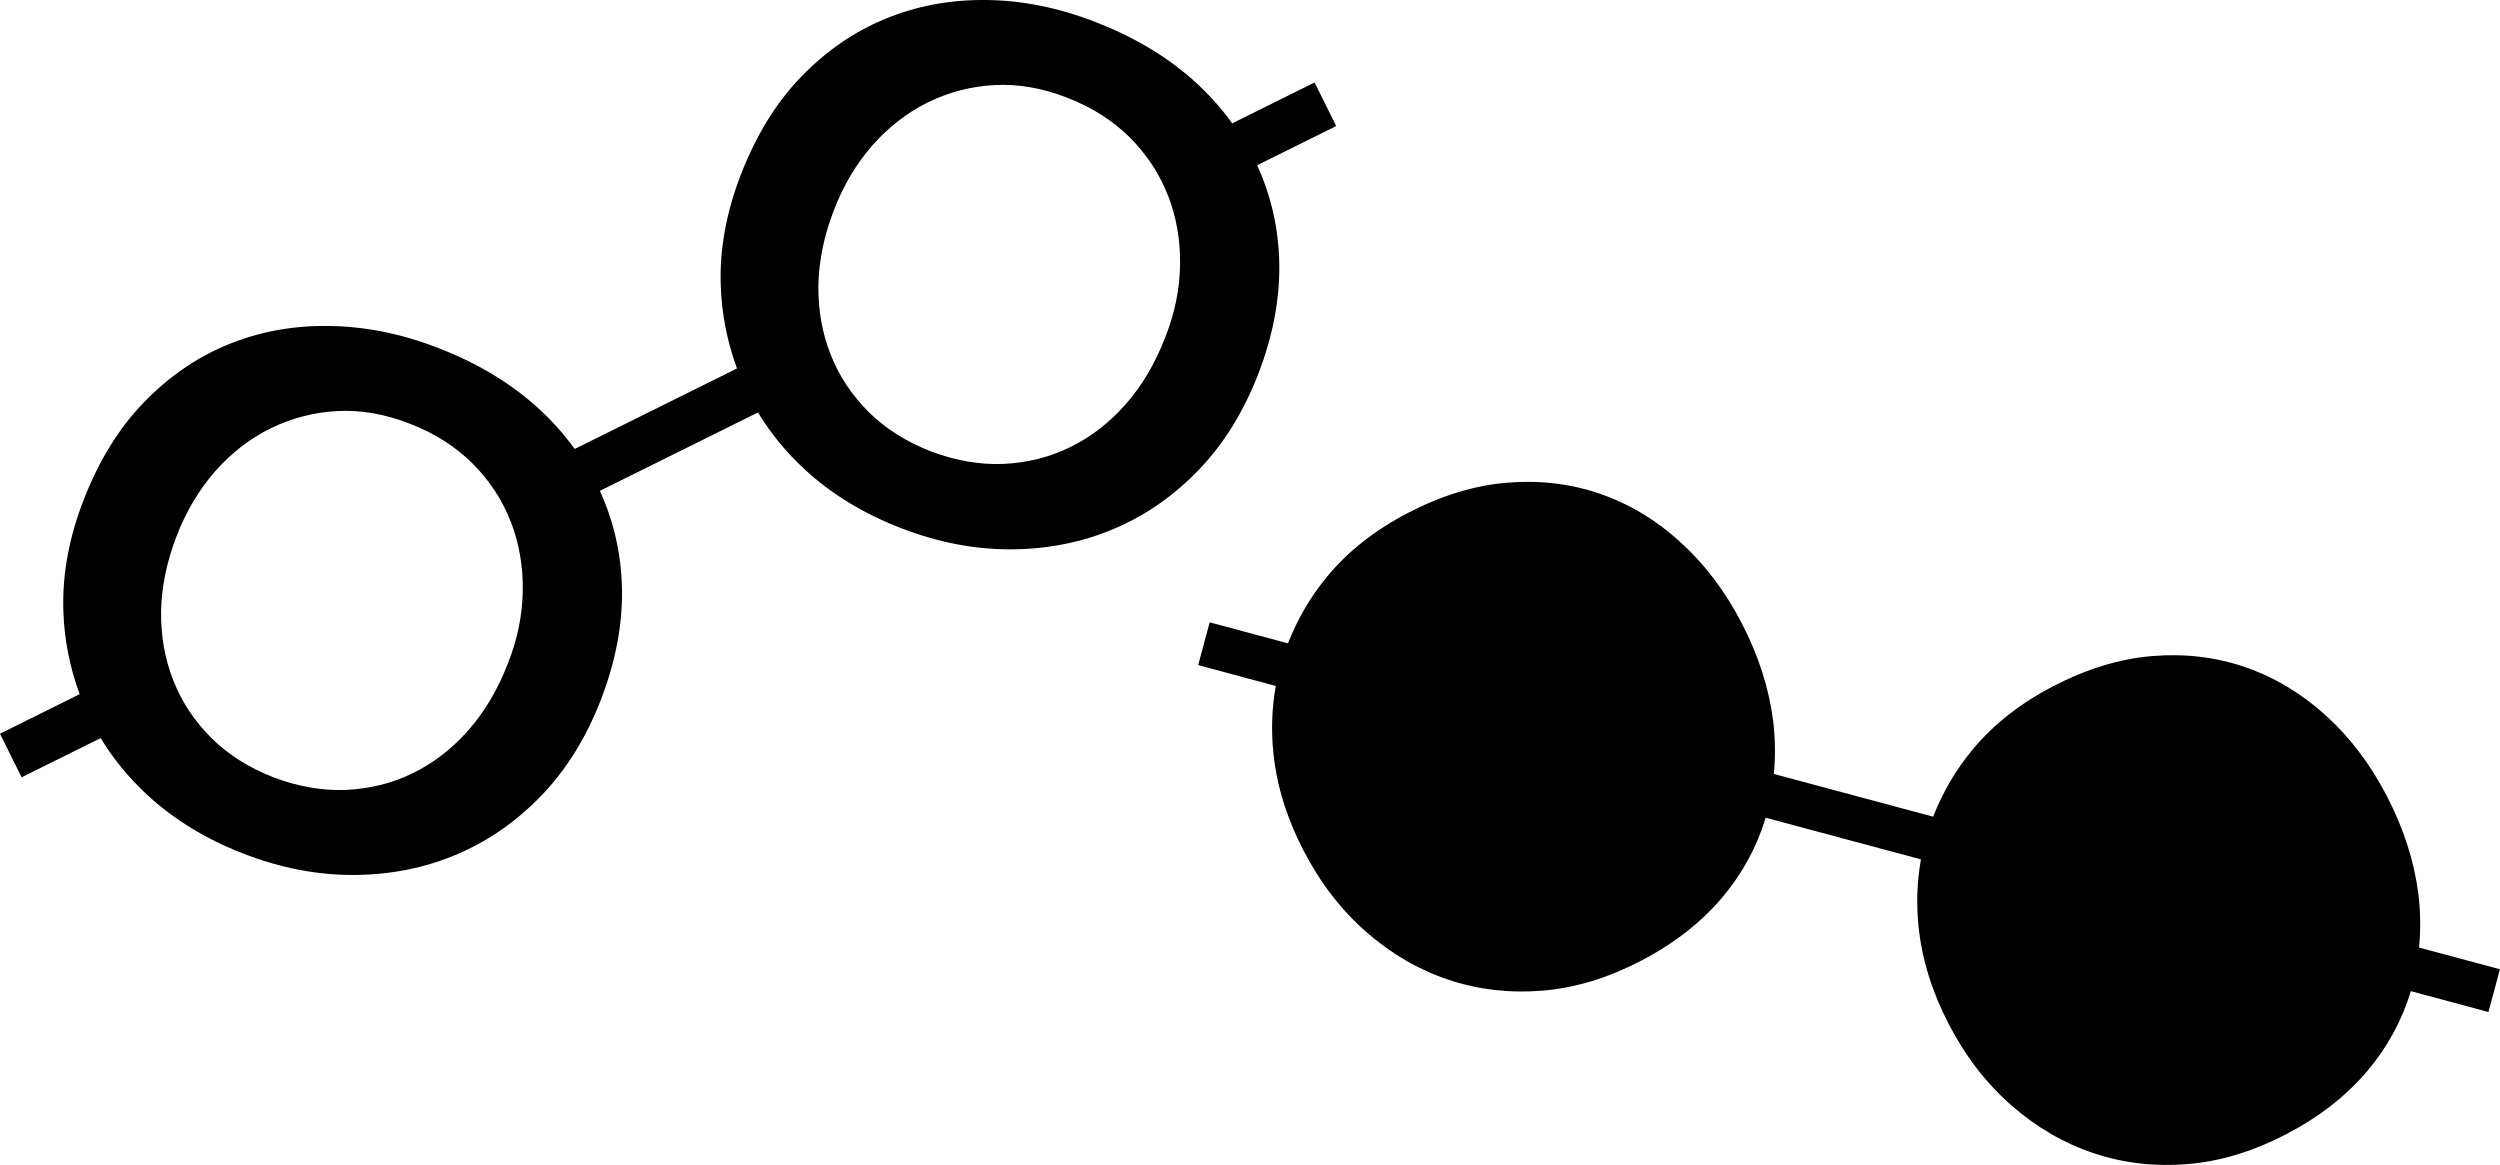 <?xml version="1.0" encoding="UTF-8"?>
<svg id="Layer_1" data-name="Layer 1" xmlns="http://www.w3.org/2000/svg" viewBox="0 0 343.79 160.17">
  <path class="cls-1" d="M332.66,130.24c.23-2.35,.21-4.78-.09-7.27-.57-4.51-2.01-9-4.33-13.48-2.3-4.44-5.13-8.16-8.48-11.17-3.35-3.01-7.02-5.21-11.05-6.59-4.02-1.38-8.25-1.88-12.75-1.51-4.5,.37-9.03,1.77-13.63,4.16-4.48,2.32-8.18,5.22-11.05,8.68-2.38,2.85-4.15,5.97-5.44,9.25l-21.91-5.88c.23-2.35,.21-4.78-.09-7.27-.57-4.51-2.01-9-4.33-13.48-2.3-4.44-5.13-8.16-8.48-11.17-3.34-3.05-7.05-5.25-11.04-6.62-4.02-1.38-8.25-1.88-12.75-1.51-4.5,.37-9.03,1.77-13.63,4.16-4.48,2.32-8.18,5.22-11.05,8.68-2.38,2.85-4.15,5.97-5.44,9.25l-10.77-2.89-1.58,5.88,10.67,2.87c-.53,2.98-.65,6.03-.33,9.21,.46,4.52,1.85,8.99,4.15,13.43,2.32,4.48,5.21,8.21,8.66,11.22,3.45,3.01,7.23,5.2,11.32,6.56s8.4,1.85,12.89,1.48c4.5-.37,8.99-1.75,13.47-4.07,4.6-2.39,8.34-5.31,11.25-8.76,2.81-3.34,4.77-7.01,5.96-10.95l21.35,5.73c-.53,2.98-.65,6.03-.33,9.21,.46,4.52,1.85,8.99,4.15,13.43,2.32,4.48,5.21,8.21,8.66,11.22,3.45,3.01,7.23,5.2,11.32,6.56,4.1,1.37,8.4,1.85,12.89,1.48,4.5-.37,8.99-1.75,13.47-4.07,4.6-2.39,8.34-5.31,11.25-8.76,2.81-3.34,4.77-7.01,5.96-10.95l10.67,2.87,1.58-5.88-11.14-2.99v-.03Z"/>
  <path class="cls-1" d="M169.42,16.92c-1.52-2.11-3.3-4.08-5.36-5.92-3.74-3.31-8.19-5.95-13.36-7.95C145.59,1.05,140.56,.05,135.61,0c-4.95-.05-9.57,.81-13.89,2.6-4.32,1.78-8.16,4.45-11.6,8.01-3.43,3.57-6.15,8.02-8.21,13.33-2.01,5.17-2.95,10.24-2.8,15.17,.11,4.07,.91,7.93,2.24,11.56l-22.32,11.07c-1.52-2.11-3.3-4.08-5.36-5.92-3.74-3.31-8.19-5.95-13.36-7.95-5.12-1.99-10.14-2.99-15.09-3.04-4.96-.08-9.61,.8-13.9,2.56-4.32,1.78-8.16,4.45-11.6,8.01-3.43,3.57-6.15,8.02-8.21,13.33-2.01,5.17-2.95,10.24-2.8,15.17,.11,4.07,.91,7.93,2.24,11.56L0,100.9l2.97,5.99,10.87-5.39c1.73,2.84,3.85,5.44,6.42,7.82,3.67,3.39,8.05,6.06,13.17,8.05,5.17,2.01,10.25,2.98,15.28,2.95,5.03-.03,9.73-.97,14.09-2.82,4.37-1.85,8.26-4.57,11.69-8.14,3.43-3.57,6.14-7.97,8.14-13.13,2.05-5.31,3.01-10.43,2.9-15.38-.11-4.79-1.16-9.23-3.04-13.35l21.74-10.78c1.73,2.84,3.85,5.44,6.42,7.82,3.67,3.39,8.05,6.06,13.17,8.05,5.17,2.01,10.25,2.98,15.28,2.95,5.03-.03,9.73-.97,14.09-2.82,4.37-1.85,8.26-4.57,11.69-8.14,3.43-3.57,6.14-7.97,8.14-13.13,2.05-5.31,3.01-10.43,2.9-15.38-.11-4.79-1.16-9.23-3.04-13.35l10.87-5.39-2.97-5.99-11.35,5.63-.02-.03Zm-99.2,54.76c1.15,2.96,1.71,6.1,1.67,9.46s-.71,6.75-2.07,10.16c-1.38,3.54-3.17,6.58-5.41,9.12-2.24,2.54-4.79,4.52-7.64,5.9-2.87,1.42-5.93,2.15-9.22,2.31-3.28,.12-6.59-.47-9.96-1.74-3.35-1.32-6.18-3.09-8.51-5.39-2.28-2.28-4.06-4.9-5.23-7.89-1.18-2.95-1.73-6.13-1.7-9.52,.07-3.37,.77-6.86,2.15-10.4,1.32-3.43,3.11-6.39,5.31-8.91,2.22-2.49,4.74-4.46,7.58-5.86s5.9-2.21,9.14-2.39,6.59,.39,10.04,1.74c3.43,1.32,6.29,3.16,8.64,5.49,2.32,2.35,4.06,4.98,5.19,7.91l.02,.03ZM160.61,26.85c1.15,2.96,1.71,6.1,1.67,9.46-.04,3.36-.71,6.75-2.07,10.16-1.38,3.54-3.17,6.58-5.41,9.12-2.24,2.54-4.79,4.52-7.64,5.9-2.87,1.42-5.93,2.15-9.22,2.31-3.28,.12-6.59-.47-9.96-1.74-3.35-1.32-6.18-3.09-8.51-5.39-2.28-2.28-4.06-4.9-5.23-7.89-1.18-2.95-1.73-6.13-1.7-9.52,.07-3.37,.77-6.86,2.15-10.4,1.32-3.43,3.11-6.39,5.31-8.91,2.22-2.49,4.74-4.46,7.58-5.86s5.9-2.21,9.14-2.39,6.59,.39,10.04,1.74c3.43,1.32,6.29,3.16,8.64,5.49,2.32,2.35,4.06,4.98,5.19,7.91l.02,.03Z"/>
</svg>